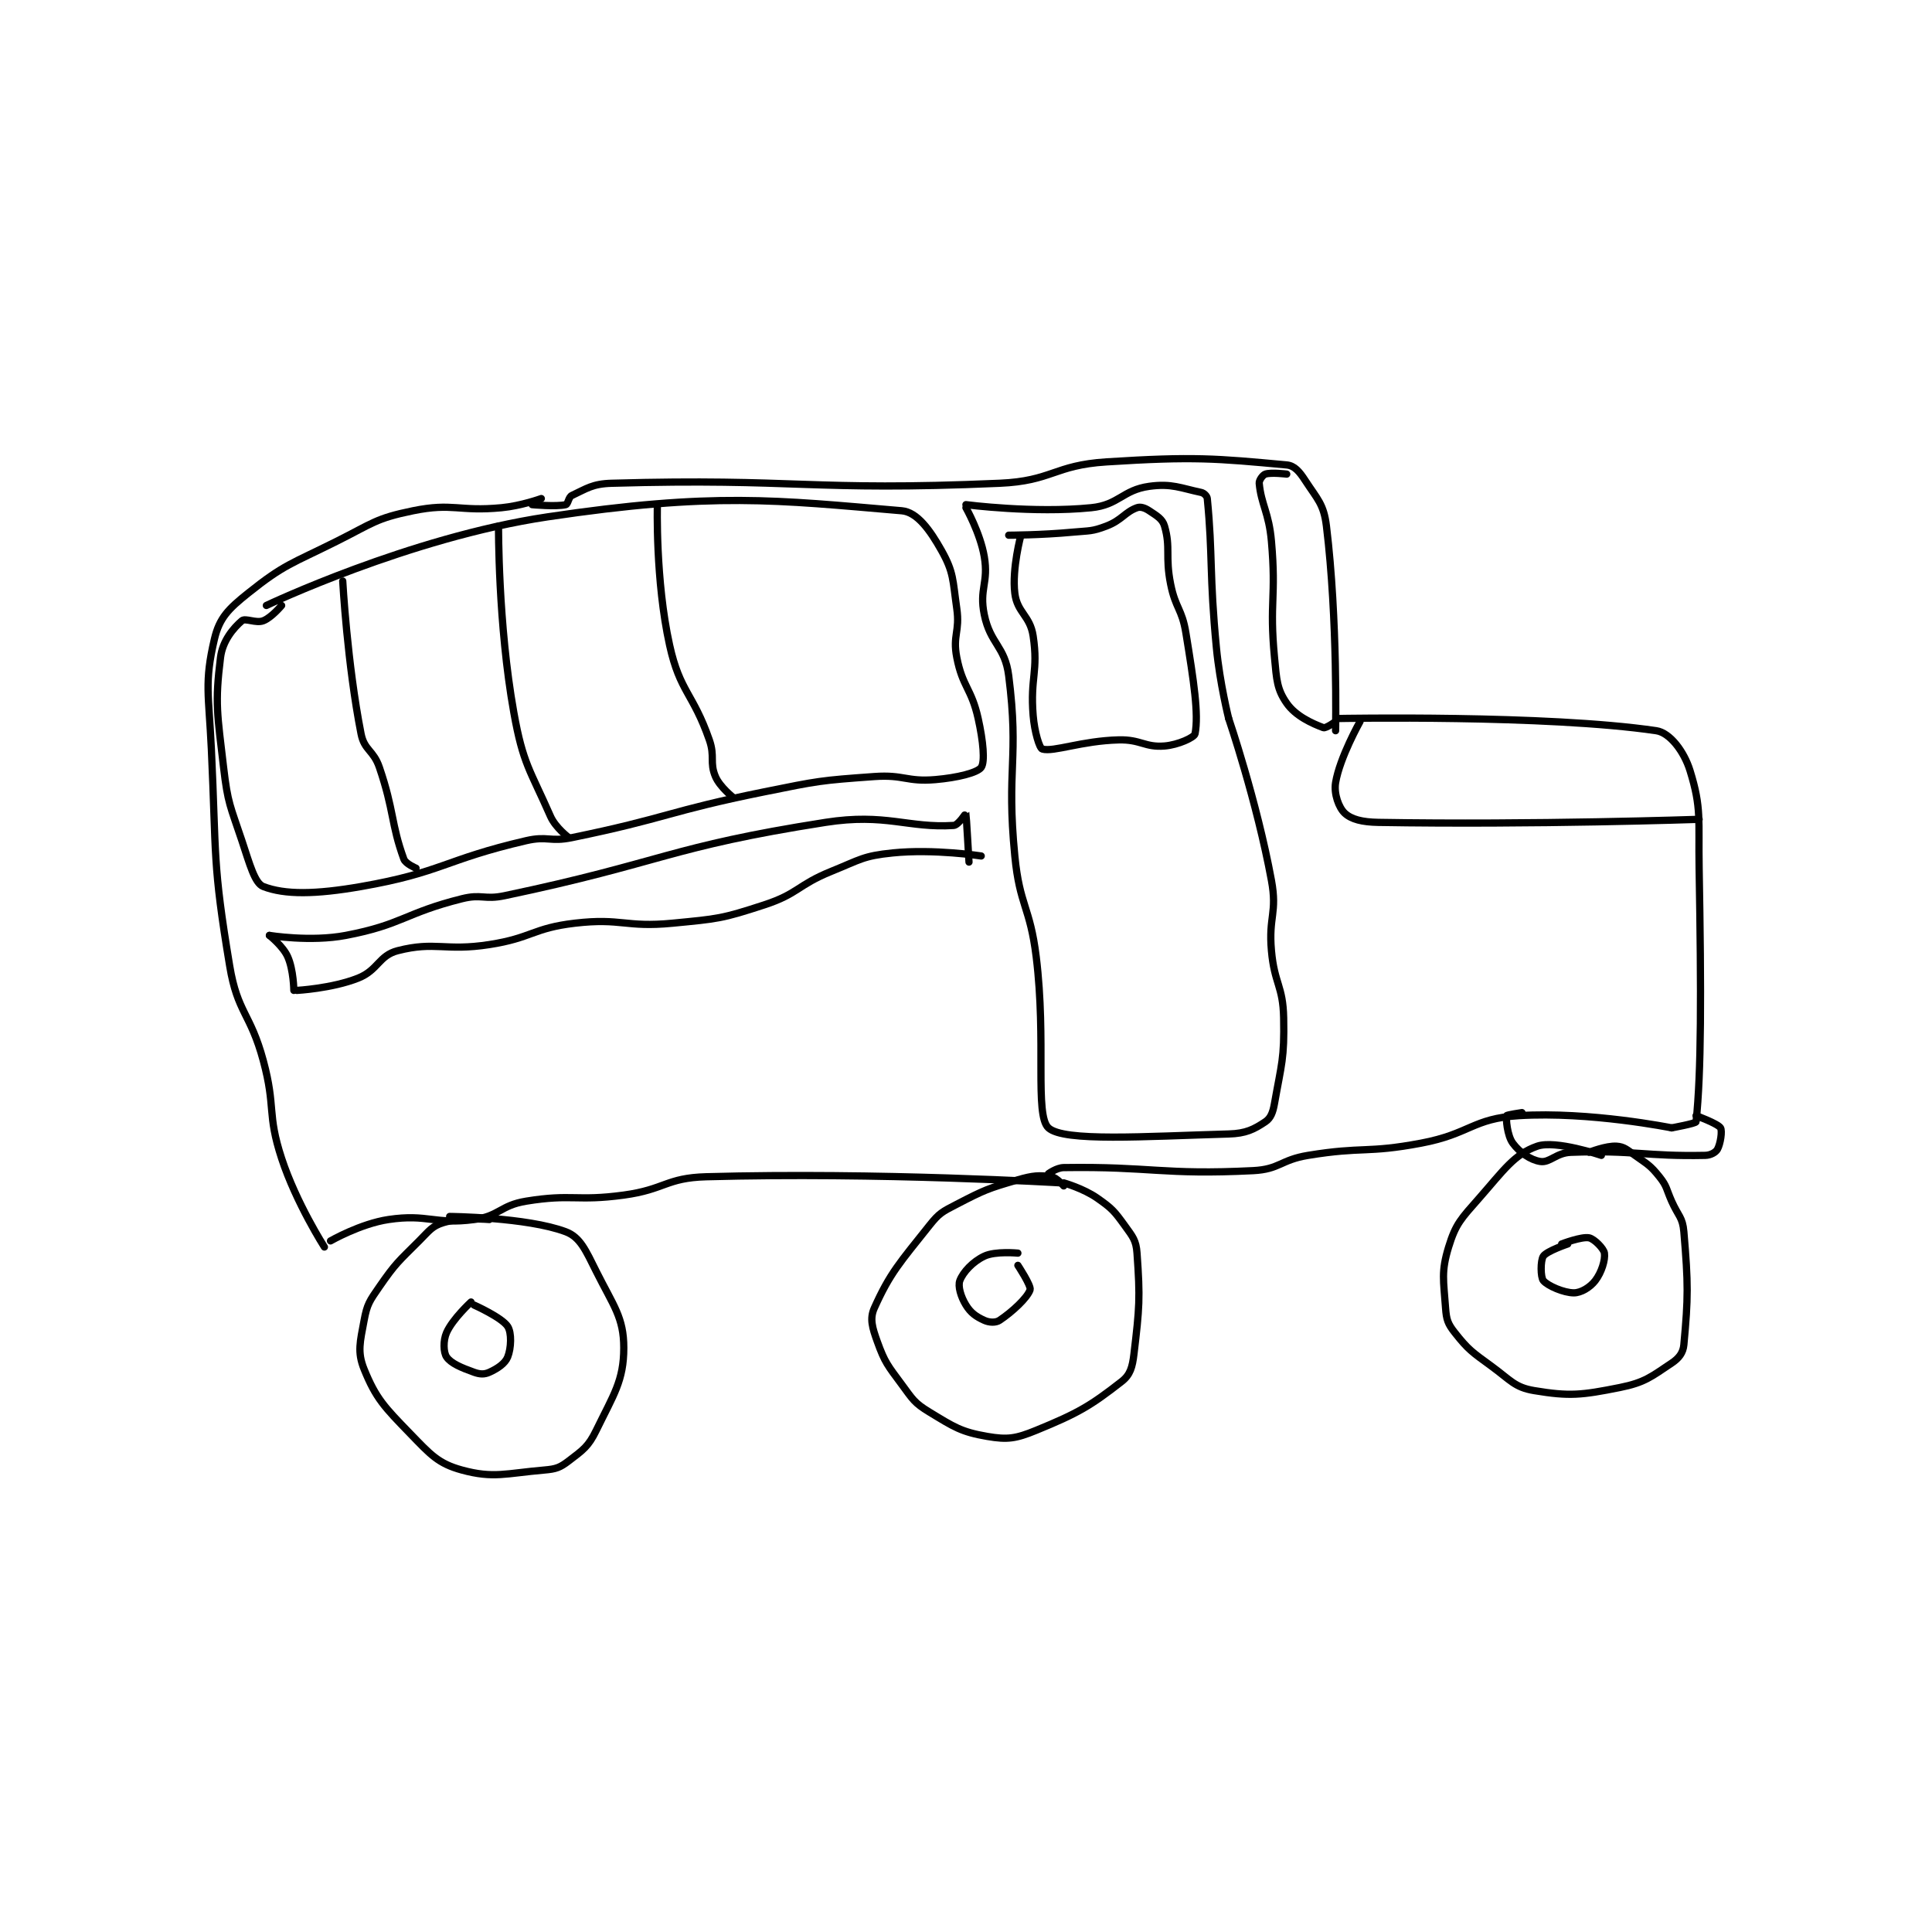 <?xml version="1.0" encoding="utf-8"?>
<!DOCTYPE svg PUBLIC "-//W3C//DTD SVG 1.1//EN" "http://www.w3.org/Graphics/SVG/1.1/DTD/svg11.dtd">
<svg viewBox="0 0 800 800" preserveAspectRatio="xMinYMin meet" xmlns="http://www.w3.org/2000/svg" version="1.1">
<g fill="none" stroke="black" stroke-linecap="round" stroke-linejoin="round" stroke-width="2.371">
<g transform="translate(87.52,191.258) scale(1.265) translate(-12,-85.133)">
<path id="0" d="M103 333.133 C103 333.133 93.916 332.333 88 334.133 C84.202 335.289 83.421 336.712 80 340.133 C73.158 346.976 72.388 347.351 67 355.133 C63.753 359.823 62.974 360.873 62 366.133 C60.693 373.19 59.709 376.483 62 382.133 C65.877 391.697 68.607 394.478 77 403.133 C83.726 410.069 86.213 413.01 94 415.133 C104.371 417.962 108.438 416.21 121 415.133 C124.842 414.804 126.108 414.345 129 412.133 C133.677 408.557 135.403 407.473 138 402.133 C143.668 390.481 147 385.893 147 375.133 C147 365.171 143.622 361.377 138 350.133 C134.57 343.273 132.755 338.916 128 337.133 C115.253 332.353 90 332.133 90 332.133 "/>
<path id="1" d="M291 322.133 C291 322.133 288.641 319.352 287 319.133 C282.948 318.593 280.991 318.684 276 320.133 C266.131 322.998 265.153 323.399 256 328.133 C251.214 330.609 250.27 331.015 247 335.133 C237.454 347.154 234.166 350.587 229 362.133 C227.445 365.61 228.35 368.549 230 373.133 C232.452 379.945 233.407 380.919 238 387.133 C241.61 392.018 242.099 393.158 247 396.133 C255.083 401.041 257.383 402.656 266 404.133 C272.623 405.269 275.34 404.858 282 402.133 C295.68 396.537 299.746 394.144 310 386.133 C312.793 383.951 313.484 381.464 314 377.133 C315.802 361.996 316.057 358.934 315 344.133 C314.702 339.96 313.637 338.784 311 335.133 C307.563 330.374 306.812 329.502 302 326.133 C297.439 322.941 291 321.133 291 321.133 "/>
<path id="2" d="M467 312.133 C467 312.133 452 307.033 446 309.133 C438.496 311.76 435.027 316.999 427 326.133 C421.095 332.853 419.336 334.487 417 342.133 C414.51 350.281 415.349 353.019 416 362.133 C416.268 365.89 416.745 367.277 419 370.133 C423.453 375.774 424.629 376.478 431 381.133 C437.31 385.744 438.618 388.07 445 389.133 C456.585 391.064 460.512 390.631 473 388.133 C481.236 386.486 483.341 384.573 490 380.133 C492.385 378.543 493.753 376.784 494 374.133 C495.432 358.743 495.453 354.21 494 337.133 C493.594 332.361 492.178 332.034 490 327.133 C488.192 323.065 488.532 322.298 486 319.133 C482.971 315.346 482.166 315.109 478 312.133 C475.391 310.269 474.434 309.296 472 309.133 C468.519 308.901 463 311.133 463 311.133 "/>
<path id="3" d="M51 340.133 C51 340.133 60.791 334.505 70 333.133 C82.865 331.217 85.018 334.864 98 333.133 C106.253 332.033 106.574 328.509 115 327.133 C130.15 324.66 131.348 327.256 147 325.133 C160.49 323.304 160.8 319.503 174 319.133 C230.333 317.558 290 321.133 290 321.133 "/>
<path id="4" d="M286 318.133 C286 318.133 288.677 316.168 291 316.133 C319.627 315.706 323.354 318.616 353 317.133 C361.734 316.697 361.958 313.613 371 312.133 C389.093 309.173 390.021 311.521 408 308.133 C424.046 305.11 424.776 300.062 440 299.133 C463.273 297.714 490 303.133 490 303.133 "/>
<path id="5" d="M120 97.133 C120 97.133 113.462 99.518 107 100.133 C92.848 101.481 91.201 98.444 78 101.133 C65.778 103.623 64.866 105.2 53 111.133 C38.167 118.55 35.944 118.578 24 128.133 C17.551 133.292 14.628 136.214 13 143.133 C9.646 157.389 11.167 161.308 12 179.133 C13.651 214.473 12.352 216.244 18 250.133 C20.576 265.587 24.779 265.493 29 281.133 C33.177 296.613 30.145 298.327 35 313.133 C39.801 327.776 49 342.133 49 342.133 "/>
<path id="6" d="M117 99.133 C117 99.133 124.844 99.862 128 99.133 C128.772 98.955 128.901 96.646 130 96.133 C134.807 93.89 136.735 92.312 143 92.133 C203.673 90.4 207.843 94.819 270 92.133 C287.278 91.387 287.75 86.234 305 85.133 C333.681 83.303 340.821 83.994 364 86.133 C366.534 86.367 368.155 88.295 370 91.133 C374.052 97.368 376.118 98.904 377 106.133 C380.747 136.854 380 173.133 380 173.133 "/>
<path id="7" d="M381 169.133 C381 169.133 449.112 167.828 485 173.133 C489.434 173.789 494.07 179.931 496 186.133 C499.869 198.571 498.723 202.201 499 218.133 C499.717 259.382 499.711 284.974 498 301.133 C497.941 301.687 490 303.133 490 303.133 "/>
<path id="8" d="M441 298.133 C441 298.133 436.082 298.859 436 299.133 C435.723 300.056 436.15 305.611 438 308.133 C440.227 311.17 443.747 313.62 447 314.133 C450.116 314.625 452.195 311.311 457 311.133 C477.89 310.36 481.495 312.54 501 312.133 C502.793 312.096 504.448 311.126 505 310.133 C505.987 308.356 506.624 304.114 506 303.133 C505.108 301.732 498 299.133 498 299.133 "/>
<path id="9" d="M35 132.133 C35 132.133 31.698 136.096 29 137.133 C26.617 138.05 23.141 136.155 22 137.133 C19.183 139.548 15.678 143.713 15 149.133 C13.112 164.236 13.97 167.734 16 185.133 C17.388 197.033 18.171 197.647 22 209.133 C24.553 216.791 26.185 223.051 29 224.133 C36.055 226.847 46.034 226.744 61 224.133 C87.479 219.515 88.292 215.327 115 209.133 C122.078 207.492 122.806 209.609 130 208.133 C161.264 201.72 161.424 199.512 193 193.133 C210.698 189.558 211.231 189.403 229 188.133 C238.74 187.438 239.583 189.94 249 189.133 C256.255 188.511 262.78 186.876 264 185.133 C265.287 183.295 264.654 176.577 263 169.133 C260.802 159.243 257.89 158.855 256 149.133 C254.584 141.851 257.083 140.717 256 133.133 C254.665 123.789 255.047 121.328 251 114.133 C247.231 107.433 243.029 101.562 238 101.133 C196.712 97.613 176.565 95.001 122 103.133 C76.808 109.869 30 132.133 30 132.133 "/>
<path id="10" d="M55 124.133 C55 124.133 56.493 151.222 61 174.133 C62.073 179.586 65.061 179.455 67 185.133 C71.864 199.377 70.786 203.546 75 215.133 C75.57 216.702 79 218.133 79 218.133 "/>
<path id="11" d="M106 106.133 C106 106.133 105.809 138.127 111 167.133 C114.031 184.073 116.252 185.763 123 201.133 C124.656 204.904 129 208.133 129 208.133 "/>
<path id="12" d="M158 99.133 C158 99.133 157.298 123.836 162 145.133 C165.397 160.519 169.621 160.715 175 176.133 C176.922 181.643 175.023 183.437 177 188.133 C178.467 191.617 183 195.133 183 195.133 "/>
<path id="13" d="M364 89.133 C364 89.133 358.904 88.499 357 89.133 C356.184 89.405 354.908 91.124 355 92.133 C355.631 99.07 358.171 101.688 359 111.133 C360.631 129.724 358.267 130.767 360 149.133 C360.699 156.547 360.807 159.544 364 164.133 C366.935 168.352 372.32 170.754 376 172.133 C376.797 172.432 380 170.133 380 170.133 "/>
<path id="14" d="M259 100.133 C259 100.133 263.671 108.38 265 116.133 C266.483 124.784 263.261 126.657 265 135.133 C266.98 144.787 271.768 145.399 273 155.133 C276.475 182.584 272.176 185.263 275 214.133 C276.607 230.562 279.958 230.613 282 247.133 C285.406 274.693 281.411 298.908 286 303.133 C291.026 307.76 317.365 305.912 345 305.133 C350.679 304.973 353.301 303.599 357 301.133 C358.765 299.956 359.476 298.103 360 295.133 C362.29 282.158 363.268 280.534 363 267.133 C362.788 256.543 359.97 256.045 359 245.133 C358.002 233.907 360.981 232.89 359 222.133 C354.212 196.14 345 169.133 345 169.133 "/>
<path id="15" d="M259 99.133 C259 99.133 281.152 102.018 300 100.133 C309.078 99.225 310.237 94.35 319 93.133 C326.337 92.114 329.357 93.735 336 95.133 C336.923 95.328 337.918 96.302 338 97.133 C339.83 115.803 338.641 121.868 341 146.133 C342.119 157.647 345 169.133 345 169.133 "/>
<path id="16" d="M388 170.133 C388 170.133 381.374 181.889 380 190.133 C379.388 193.805 381.072 198.343 383 200.133 C385.164 202.143 388.683 203.042 394 203.133 C444.512 204.004 499 202.133 499 202.133 "/>
<path id="17" d="M97 360.133 C97 360.133 90.994 365.646 89 370.133 C87.823 372.782 87.967 376.641 89 378.133 C90.45 380.228 93.8 381.633 98 383.133 C99.947 383.829 101.38 383.87 103 383.133 C105.68 381.915 108.142 380.279 109 378.133 C110.16 375.234 110.347 370.214 109 368.133 C107.099 365.195 98 361.133 98 361.133 "/>
<path id="18" d="M276 344.133 C276 344.133 268.662 343.399 265 345.133 C261.237 346.916 258.037 350.368 257 353.133 C256.317 354.956 257.318 358.399 259 361.133 C260.584 363.708 262.32 364.915 265 366.133 C266.62 366.87 268.739 366.974 270 366.133 C274.203 363.331 279.134 358.732 280 356.133 C280.433 354.834 276 348.133 276 348.133 "/>
<path id="19" d="M456 341.133 C456 341.133 449.128 343.442 448 345.133 C447.033 346.583 447.075 352.023 448 353.133 C449.426 354.844 454.712 357.133 458 357.133 C460.302 357.133 463.273 355.378 465 353.133 C467.081 350.429 468.314 346.332 468 344.133 C467.791 342.667 464.714 339.501 463 339.133 C460.58 338.615 454 341.133 454 341.133 "/>
<path id="20" d="M277 109.133 C277 109.133 274.018 120.028 275 128.133 C275.771 134.497 279.994 135.424 281 142.133 C282.756 153.84 279.989 155.669 281 168.133 C281.437 173.523 283.067 178.867 284 179.133 C287.666 180.181 296.863 176.437 309 176.133 C316.236 175.952 317.546 178.65 324 178.133 C328.488 177.774 333.778 175.309 334 174.133 C335.224 167.662 333.603 157.08 331 141.133 C329.693 133.126 327.603 133.148 326 125.133 C324.171 115.988 326.078 113.259 324 106.133 C323.315 103.783 321.488 102.792 319 101.133 C317.607 100.204 316.177 99.713 315 100.133 C311.077 101.534 310.025 104.219 305 106.133 C300.189 107.966 299.497 107.618 294 108.133 C283.636 109.105 273 109.133 273 109.133 "/>
<path id="21" d="M31 240.133 C31 240.133 44.491 242.326 56 240.133 C74.546 236.601 75.231 232.826 94 228.133 C100.523 226.502 101.275 228.546 108 227.133 C160.078 216.192 161.54 211.185 213 203.133 C232.799 200.036 240.091 205.106 255 204.133 C256.515 204.035 258.988 200.105 259 200.133 C259.083 200.333 260 216.133 260 216.133 "/>
<path id="22" d="M31 240.133 C31 240.133 35.443 243.63 37 247.133 C38.915 251.442 39 258.133 39 258.133 "/>
<path id="23" d="M40 258.133 C40 258.133 51.413 257.516 60 254.133 C66.585 251.539 66.801 246.719 73 245.133 C85.361 241.971 88.435 245.393 103 243.133 C116.977 240.964 117.206 237.743 131 236.133 C146.317 234.346 147.455 237.638 163 236.133 C177.856 234.696 179.067 234.689 193 230.133 C204.159 226.485 203.803 223.665 215 219.133 C224.494 215.291 225.33 214.12 235 213.133 C248.557 211.75 264 214.133 264 214.133 "/>
</g>
</g>
</svg>
